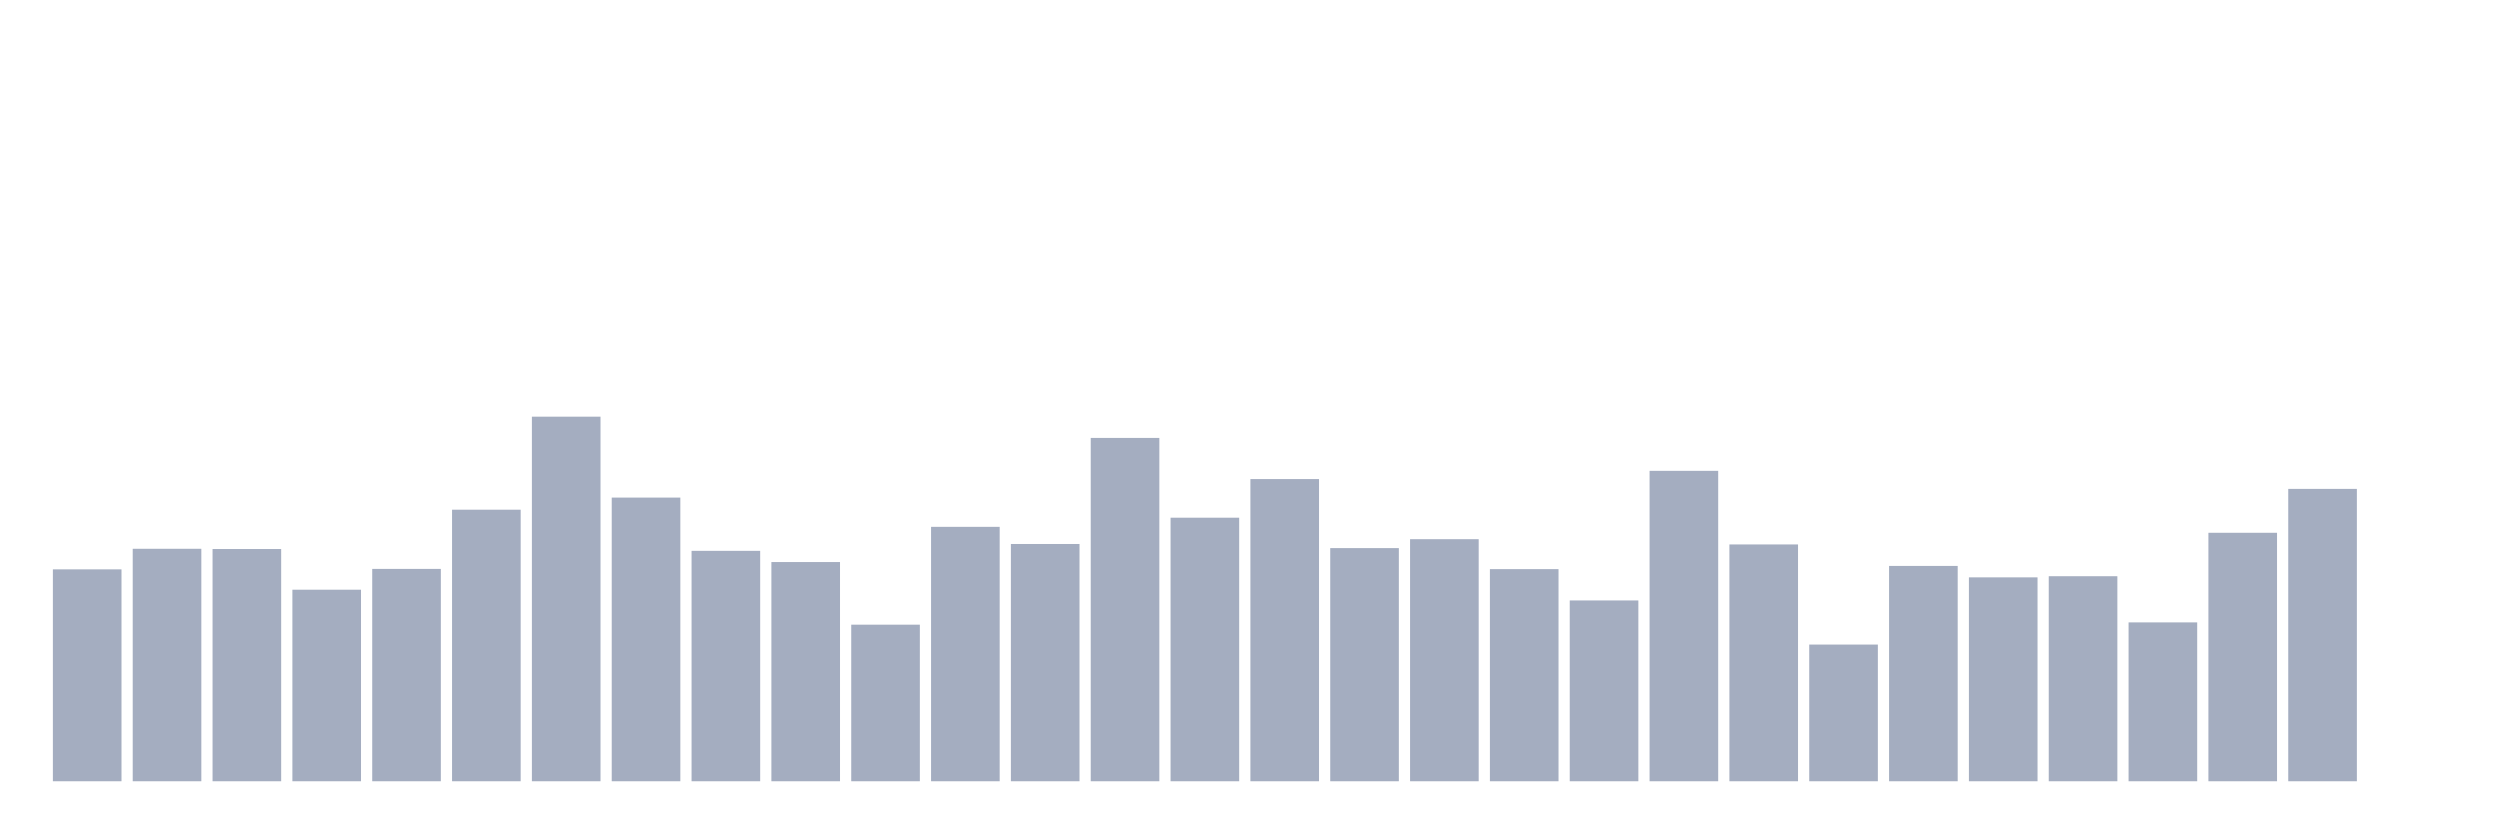 <svg xmlns="http://www.w3.org/2000/svg" viewBox="0 0 480 160"><g transform="translate(10,10)"><rect class="bar" x="0.153" width="13.175" y="99.317" height="40.683" fill="rgb(164,173,192)"></rect><rect class="bar" x="15.482" width="13.175" y="95.367" height="44.633" fill="rgb(164,173,192)"></rect><rect class="bar" x="30.81" width="13.175" y="95.411" height="44.589" fill="rgb(164,173,192)"></rect><rect class="bar" x="46.138" width="13.175" y="103.223" height="36.777" fill="rgb(164,173,192)"></rect><rect class="bar" x="61.466" width="13.175" y="99.229" height="40.771" fill="rgb(164,173,192)"></rect><rect class="bar" x="76.794" width="13.175" y="87.862" height="52.138" fill="rgb(164,173,192)"></rect><rect class="bar" x="92.123" width="13.175" y="70" height="70" fill="rgb(164,173,192)"></rect><rect class="bar" x="107.451" width="13.175" y="85.536" height="54.464" fill="rgb(164,173,192)"></rect><rect class="bar" x="122.779" width="13.175" y="95.762" height="44.238" fill="rgb(164,173,192)"></rect><rect class="bar" x="138.107" width="13.175" y="97.912" height="42.088" fill="rgb(164,173,192)"></rect><rect class="bar" x="153.436" width="13.175" y="109.937" height="30.063" fill="rgb(164,173,192)"></rect><rect class="bar" x="168.764" width="13.175" y="91.154" height="48.846" fill="rgb(164,173,192)"></rect><rect class="bar" x="184.092" width="13.175" y="94.445" height="45.555" fill="rgb(164,173,192)"></rect><rect class="bar" x="199.42" width="13.175" y="74.082" height="65.918" fill="rgb(164,173,192)"></rect><rect class="bar" x="214.748" width="13.175" y="89.398" height="50.602" fill="rgb(164,173,192)"></rect><rect class="bar" x="230.077" width="13.175" y="81.981" height="58.019" fill="rgb(164,173,192)"></rect><rect class="bar" x="245.405" width="13.175" y="95.235" height="44.765" fill="rgb(164,173,192)"></rect><rect class="bar" x="260.733" width="13.175" y="93.524" height="46.476" fill="rgb(164,173,192)"></rect><rect class="bar" x="276.061" width="13.175" y="99.273" height="40.727" fill="rgb(164,173,192)"></rect><rect class="bar" x="291.39" width="13.175" y="105.285" height="34.715" fill="rgb(164,173,192)"></rect><rect class="bar" x="306.718" width="13.175" y="80.401" height="59.599" fill="rgb(164,173,192)"></rect><rect class="bar" x="322.046" width="13.175" y="94.533" height="45.467" fill="rgb(164,173,192)"></rect><rect class="bar" x="337.374" width="13.175" y="113.755" height="26.245" fill="rgb(164,173,192)"></rect><rect class="bar" x="352.702" width="13.175" y="98.658" height="41.342" fill="rgb(164,173,192)"></rect><rect class="bar" x="368.031" width="13.175" y="100.853" height="39.147" fill="rgb(164,173,192)"></rect><rect class="bar" x="383.359" width="13.175" y="100.633" height="39.367" fill="rgb(164,173,192)"></rect><rect class="bar" x="398.687" width="13.175" y="109.498" height="30.502" fill="rgb(164,173,192)"></rect><rect class="bar" x="414.015" width="13.175" y="92.295" height="47.705" fill="rgb(164,173,192)"></rect><rect class="bar" x="429.344" width="13.175" y="83.868" height="56.132" fill="rgb(164,173,192)"></rect><rect class="bar" x="444.672" width="13.175" y="140" height="0" fill="rgb(164,173,192)"></rect></g></svg>